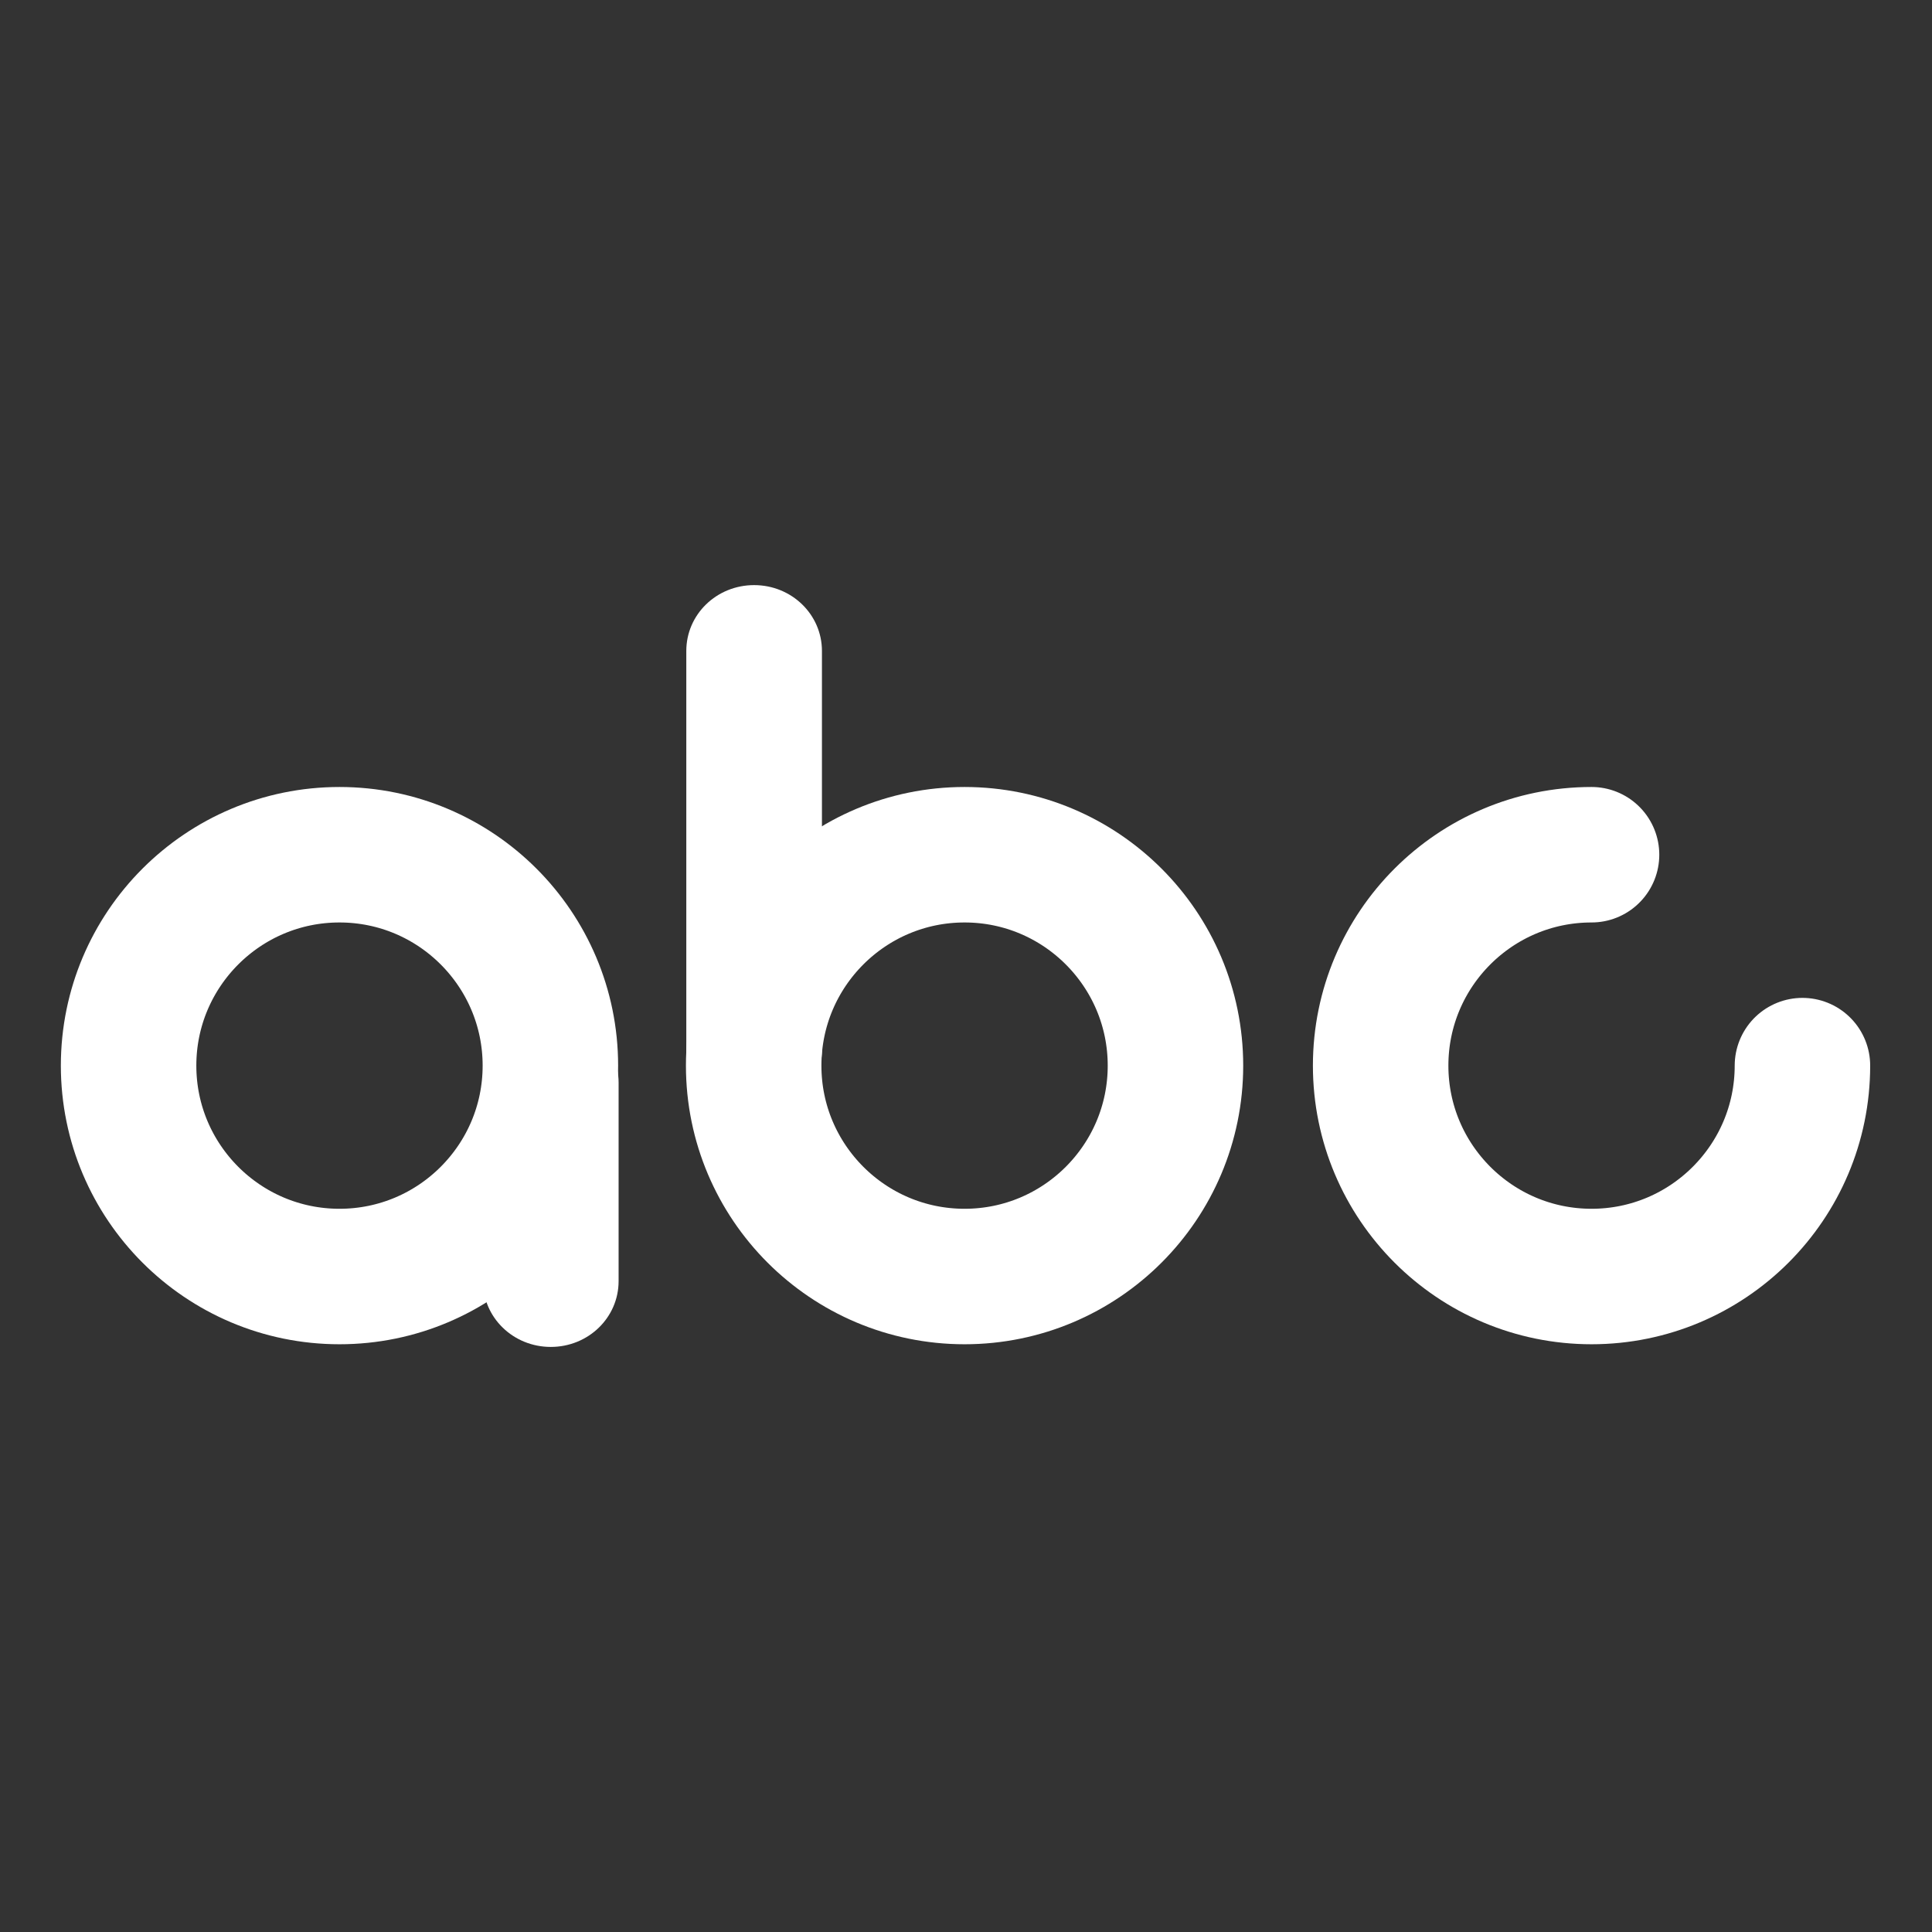 <?xml version="1.0" encoding="UTF-8" standalone="no"?>
<!-- Created with Inkscape (http://www.inkscape.org/) -->
<svg
   xmlns:dc="http://purl.org/dc/elements/1.1/"
   xmlns:cc="http://creativecommons.org/ns#"
   xmlns:rdf="http://www.w3.org/1999/02/22-rdf-syntax-ns#"
   xmlns:svg="http://www.w3.org/2000/svg"
   xmlns="http://www.w3.org/2000/svg"
   xmlns:sodipodi="http://sodipodi.sourceforge.net/DTD/sodipodi-0.dtd"
   xmlns:inkscape="http://www.inkscape.org/namespaces/inkscape"
   width="48"
   height="48"
   id="svg2"
   sodipodi:version="0.32"
   inkscape:version="0.46+devel r20711"
   sodipodi:docname="font-x-generic.svg"
   inkscape:output_extension="org.inkscape.output.svg.inkscape"
   inkscape:export-filename="/home/hbons/Desktop/Intel/svn/moblin-ui-docs/in progress/draft visual UI/icons/icons.png"
   inkscape:export-xdpi="60.476192"
   inkscape:export-ydpi="60.476192"
   version="1.0">
  <rect width="100%" height="100%" fill="#333333" stroke="none"/>
  <sodipodi:namedview
     id="base"
     pagecolor="#ffffff"
     bordercolor="#dcdcdc"
     borderopacity="1"
     gridtolerance="10000"
     guidetolerance="10"
     objecttolerance="10"
     inkscape:pageopacity="0"
     inkscape:pageshadow="2"
     inkscape:zoom="11.313708"
     inkscape:cx="30.685133"
     inkscape:cy="14.879856"
     inkscape:document-units="px"
     inkscape:current-layer="layer1"
     showgrid="false"
     inkscape:window-width="1278"
     inkscape:window-height="750"
     inkscape:window-x="0"
     inkscape:window-y="0"
     inkscape:snap-intersection-line-segments="false"
     inkscape:snap-bbox="true"
     inkscape:snap-nodes="false"
     inkscape:bbox-paths="true"
     inkscape:showpageshadow="false"
     showguides="false"
     inkscape:guide-bbox="true"
     inkscape:bbox-nodes="true"
     inkscape:snap-global="false">
    <inkscape:grid
       enabled="true"
       visible="true"
       id="grid4079"
       type="xygrid"
       empspacing="5" />
    <sodipodi:guide
       id="guide7317"
       position="566.053,854.147"
       orientation="1,0" />
  </sodipodi:namedview>
  <defs
     id="defs4">
    <inkscape:perspective
       sodipodi:type="inkscape:persp3d"
       inkscape:vp_x="0 : 24 : 1"
       inkscape:vp_y="0 : 1000 : 0"
       inkscape:vp_z="48 : 24 : 1"
       inkscape:persp3d-origin="24 : 16 : 1"
       id="perspective18" />
  </defs>
  <g
     style="display:inline"
     id="layer1"
     inkscape:groupmode="layer"
     inkscape:label="Layer 1">
    <g
       id="g2861"
       transform="translate(-0.003,5.056)">
      <path
         id="path6371"
         d="m 13.687,28.408 c 0.934,0 1.685,-0.729 1.685,-1.635 l 0,-4.931 c 0,-0.906 -0.752,-1.636 -1.685,-1.636 -0.934,0 -1.685,0.729 -1.685,1.636 l 0,4.931 c 0,0.906 0.752,1.635 1.685,1.635 z"
         style="fill:#ffffff;fill-opacity:1;stroke:none;display:inline"
         sodipodi:nodetypes="cccsccc" />
      <path
         transform="matrix(-0.228,0,0,0.228,2.553,-19.493)"
         d="m -2.828,179.439 c 0,12.685 -10.295,22.981 -22.981,22.981 -12.685,0 -22.981,-10.295 -22.981,-22.981 0,-12.685 10.295,-22.981 22.981,-22.981 12.685,0 22.981,10.295 22.981,22.981 z"
         sodipodi:ry="22.98097"
         sodipodi:rx="22.98097"
         sodipodi:cy="179.43886"
         sodipodi:cx="-25.809397"
         id="path6377"
         style="fill:none;stroke:#ffffff;stroke-width:14.763;stroke-linecap:round;stroke-miterlimit:4;stroke-opacity:1;stroke-dasharray:none;stroke-dashoffset:0;display:inline"
         sodipodi:type="arc" />
      <path
         sodipodi:type="arc"
         style="fill:none;stroke:#ffffff;stroke-width:14.763;stroke-linecap:round;stroke-miterlimit:4;stroke-opacity:1;stroke-dasharray:none;stroke-dashoffset:0;display:inline"
         id="path6379"
         sodipodi:cx="-25.809397"
         sodipodi:cy="179.43886"
         sodipodi:rx="22.98097"
         sodipodi:ry="22.98097"
         d="m -2.828,179.439 c 0,12.685 -10.295,22.981 -22.981,22.981 -12.685,0 -22.981,-10.295 -22.981,-22.981 0,-12.685 10.295,-22.981 22.981,-22.981 12.685,0 22.981,10.295 22.981,22.981 z"
         transform="matrix(-0.228,0,0,0.228,18.083,-19.493)" />
      <path
         sodipodi:nodetypes="cccsccc"
         style="fill:#ffffff;fill-opacity:1;stroke:none;display:inline"
         d="m 18.739,22.663 c 0.934,0 1.685,-0.729 1.685,-1.635 l 0,-9.911 c 0,-0.906 -0.752,-1.636 -1.685,-1.636 -0.934,0 -1.685,0.729 -1.685,1.636 l 0,9.911 c 0,0.906 0.752,1.635 1.685,1.635 z"
         id="path6381" />
      <path
         sodipodi:open="true"
         sodipodi:end="9.424778"
         sodipodi:start="4.712389"
         transform="matrix(-0.228,0,0,0.228,33.66,-19.493)"
         d="m -25.809,156.458 c 12.685,0 22.981,10.295 22.981,22.981 -2e-7,12.685 -10.295,22.981 -22.981,22.981 -12.685,0 -22.981,-10.295 -22.981,-22.981 0,0 0,0 0,0"
         sodipodi:ry="22.98097"
         sodipodi:rx="22.98097"
         sodipodi:cy="179.43886"
         sodipodi:cx="-25.809397"
         id="path6385"
         style="fill:none;stroke:#ffffff;stroke-width:14.763;stroke-linecap:round;stroke-miterlimit:4;stroke-opacity:1;stroke-dasharray:none;stroke-dashoffset:0;display:inline"
         sodipodi:type="arc" />
    </g>
  </g>
</svg>
